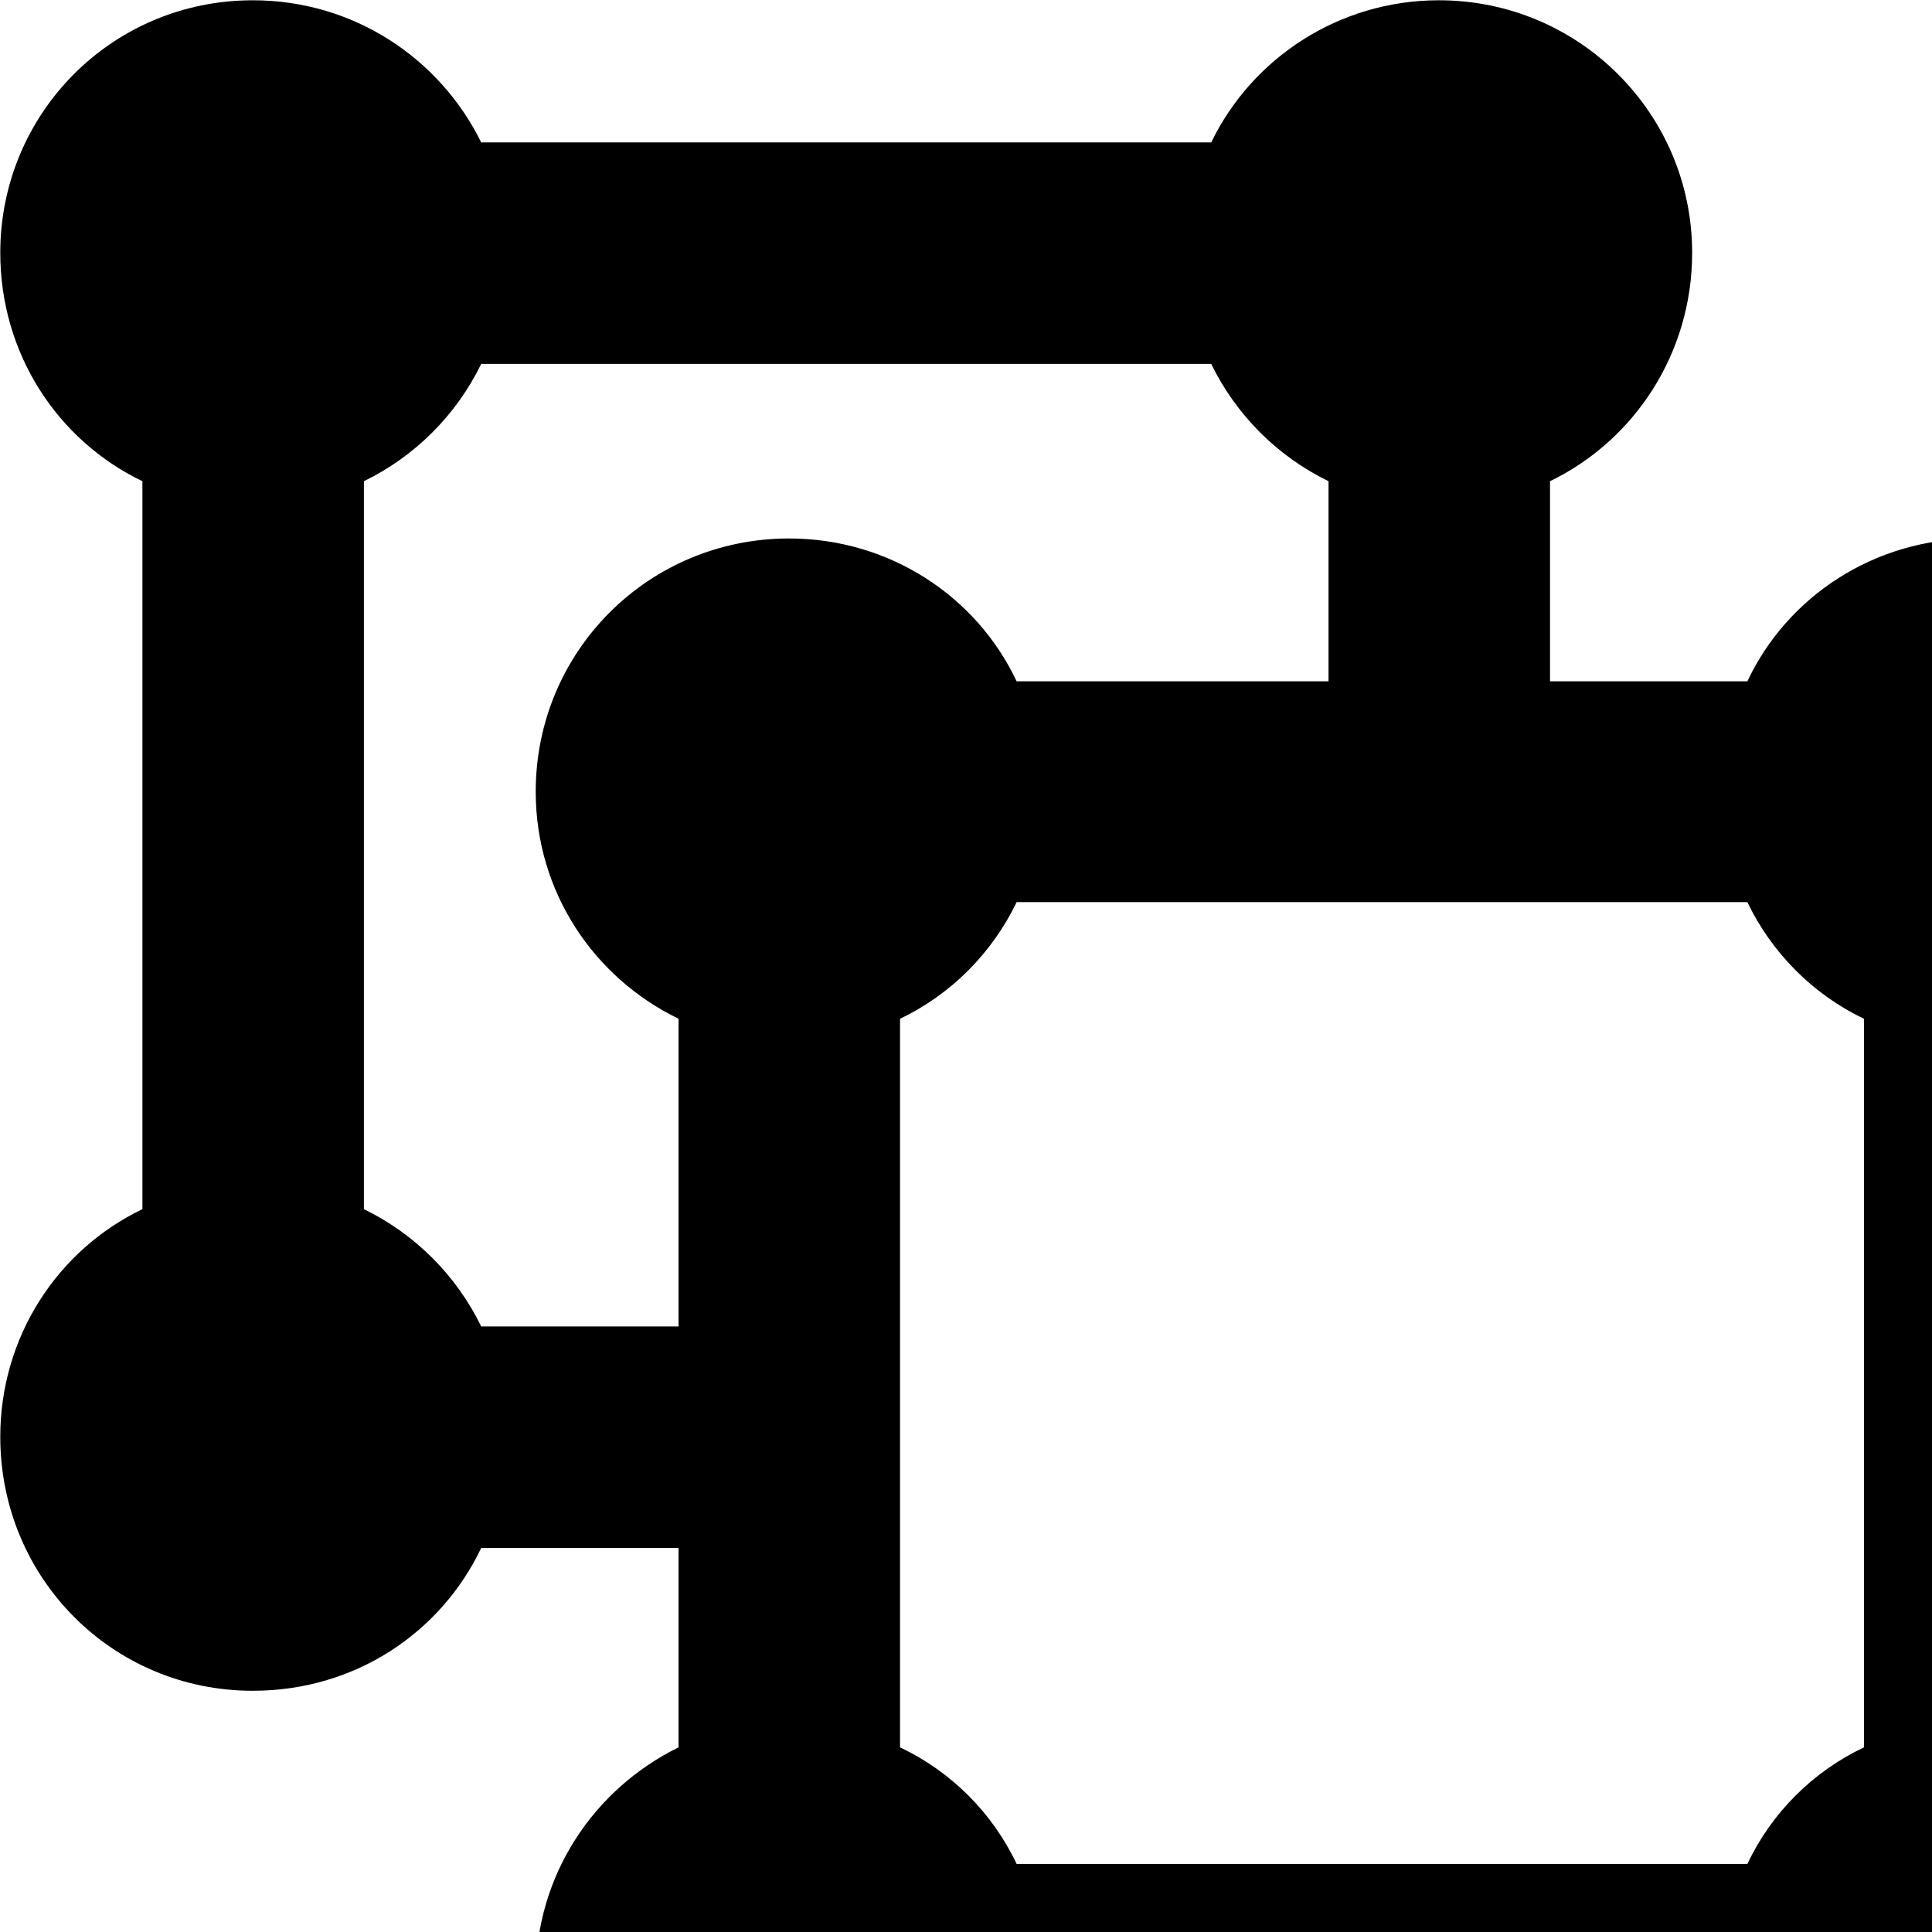 <svg xmlns="http://www.w3.org/2000/svg" viewBox="0 0 28 28" width="28" height="28">
  <path d="M3.664 24.504C5.154 24.504 6.394 23.654 6.974 22.434H9.834V25.324C8.614 25.924 7.764 27.164 7.764 28.634C7.764 30.664 9.404 32.294 11.434 32.294C12.894 32.294 14.154 31.464 14.734 30.224H25.324C25.904 31.464 27.164 32.294 28.634 32.294C30.654 32.294 32.294 30.664 32.294 28.634C32.294 27.164 31.444 25.924 30.224 25.324V14.764C31.444 14.174 32.294 12.934 32.294 11.474C32.294 9.434 30.654 7.804 28.634 7.804C27.164 7.804 25.904 8.644 25.324 9.874H22.464V6.974C23.684 6.384 24.524 5.124 24.524 3.664C24.524 1.644 22.884 0.004 20.854 0.004C19.404 0.004 18.144 0.844 17.554 2.064H6.974C6.374 0.844 5.124 0.004 3.664 0.004C1.624 0.004 0.004 1.644 0.004 3.664C0.004 5.124 0.834 6.384 2.064 6.974V17.524C0.834 18.114 0.004 19.374 0.004 20.824C0.004 22.864 1.624 24.504 3.664 24.504ZM11.434 7.804C9.404 7.804 7.764 9.434 7.764 11.474C7.764 12.934 8.614 14.174 9.834 14.764V19.224H6.974C6.614 18.484 6.014 17.884 5.274 17.524V6.974C6.014 6.614 6.614 6.014 6.974 5.274H17.554C17.914 6.014 18.514 6.614 19.254 6.974V9.874H14.734C14.154 8.644 12.894 7.804 11.434 7.804ZM14.734 27.014C14.384 26.274 13.784 25.674 13.044 25.324V14.764C13.784 14.414 14.384 13.804 14.734 13.074H25.324C25.674 13.804 26.274 14.414 27.014 14.764V25.324C26.274 25.674 25.674 26.274 25.324 27.014Z" />
</svg>